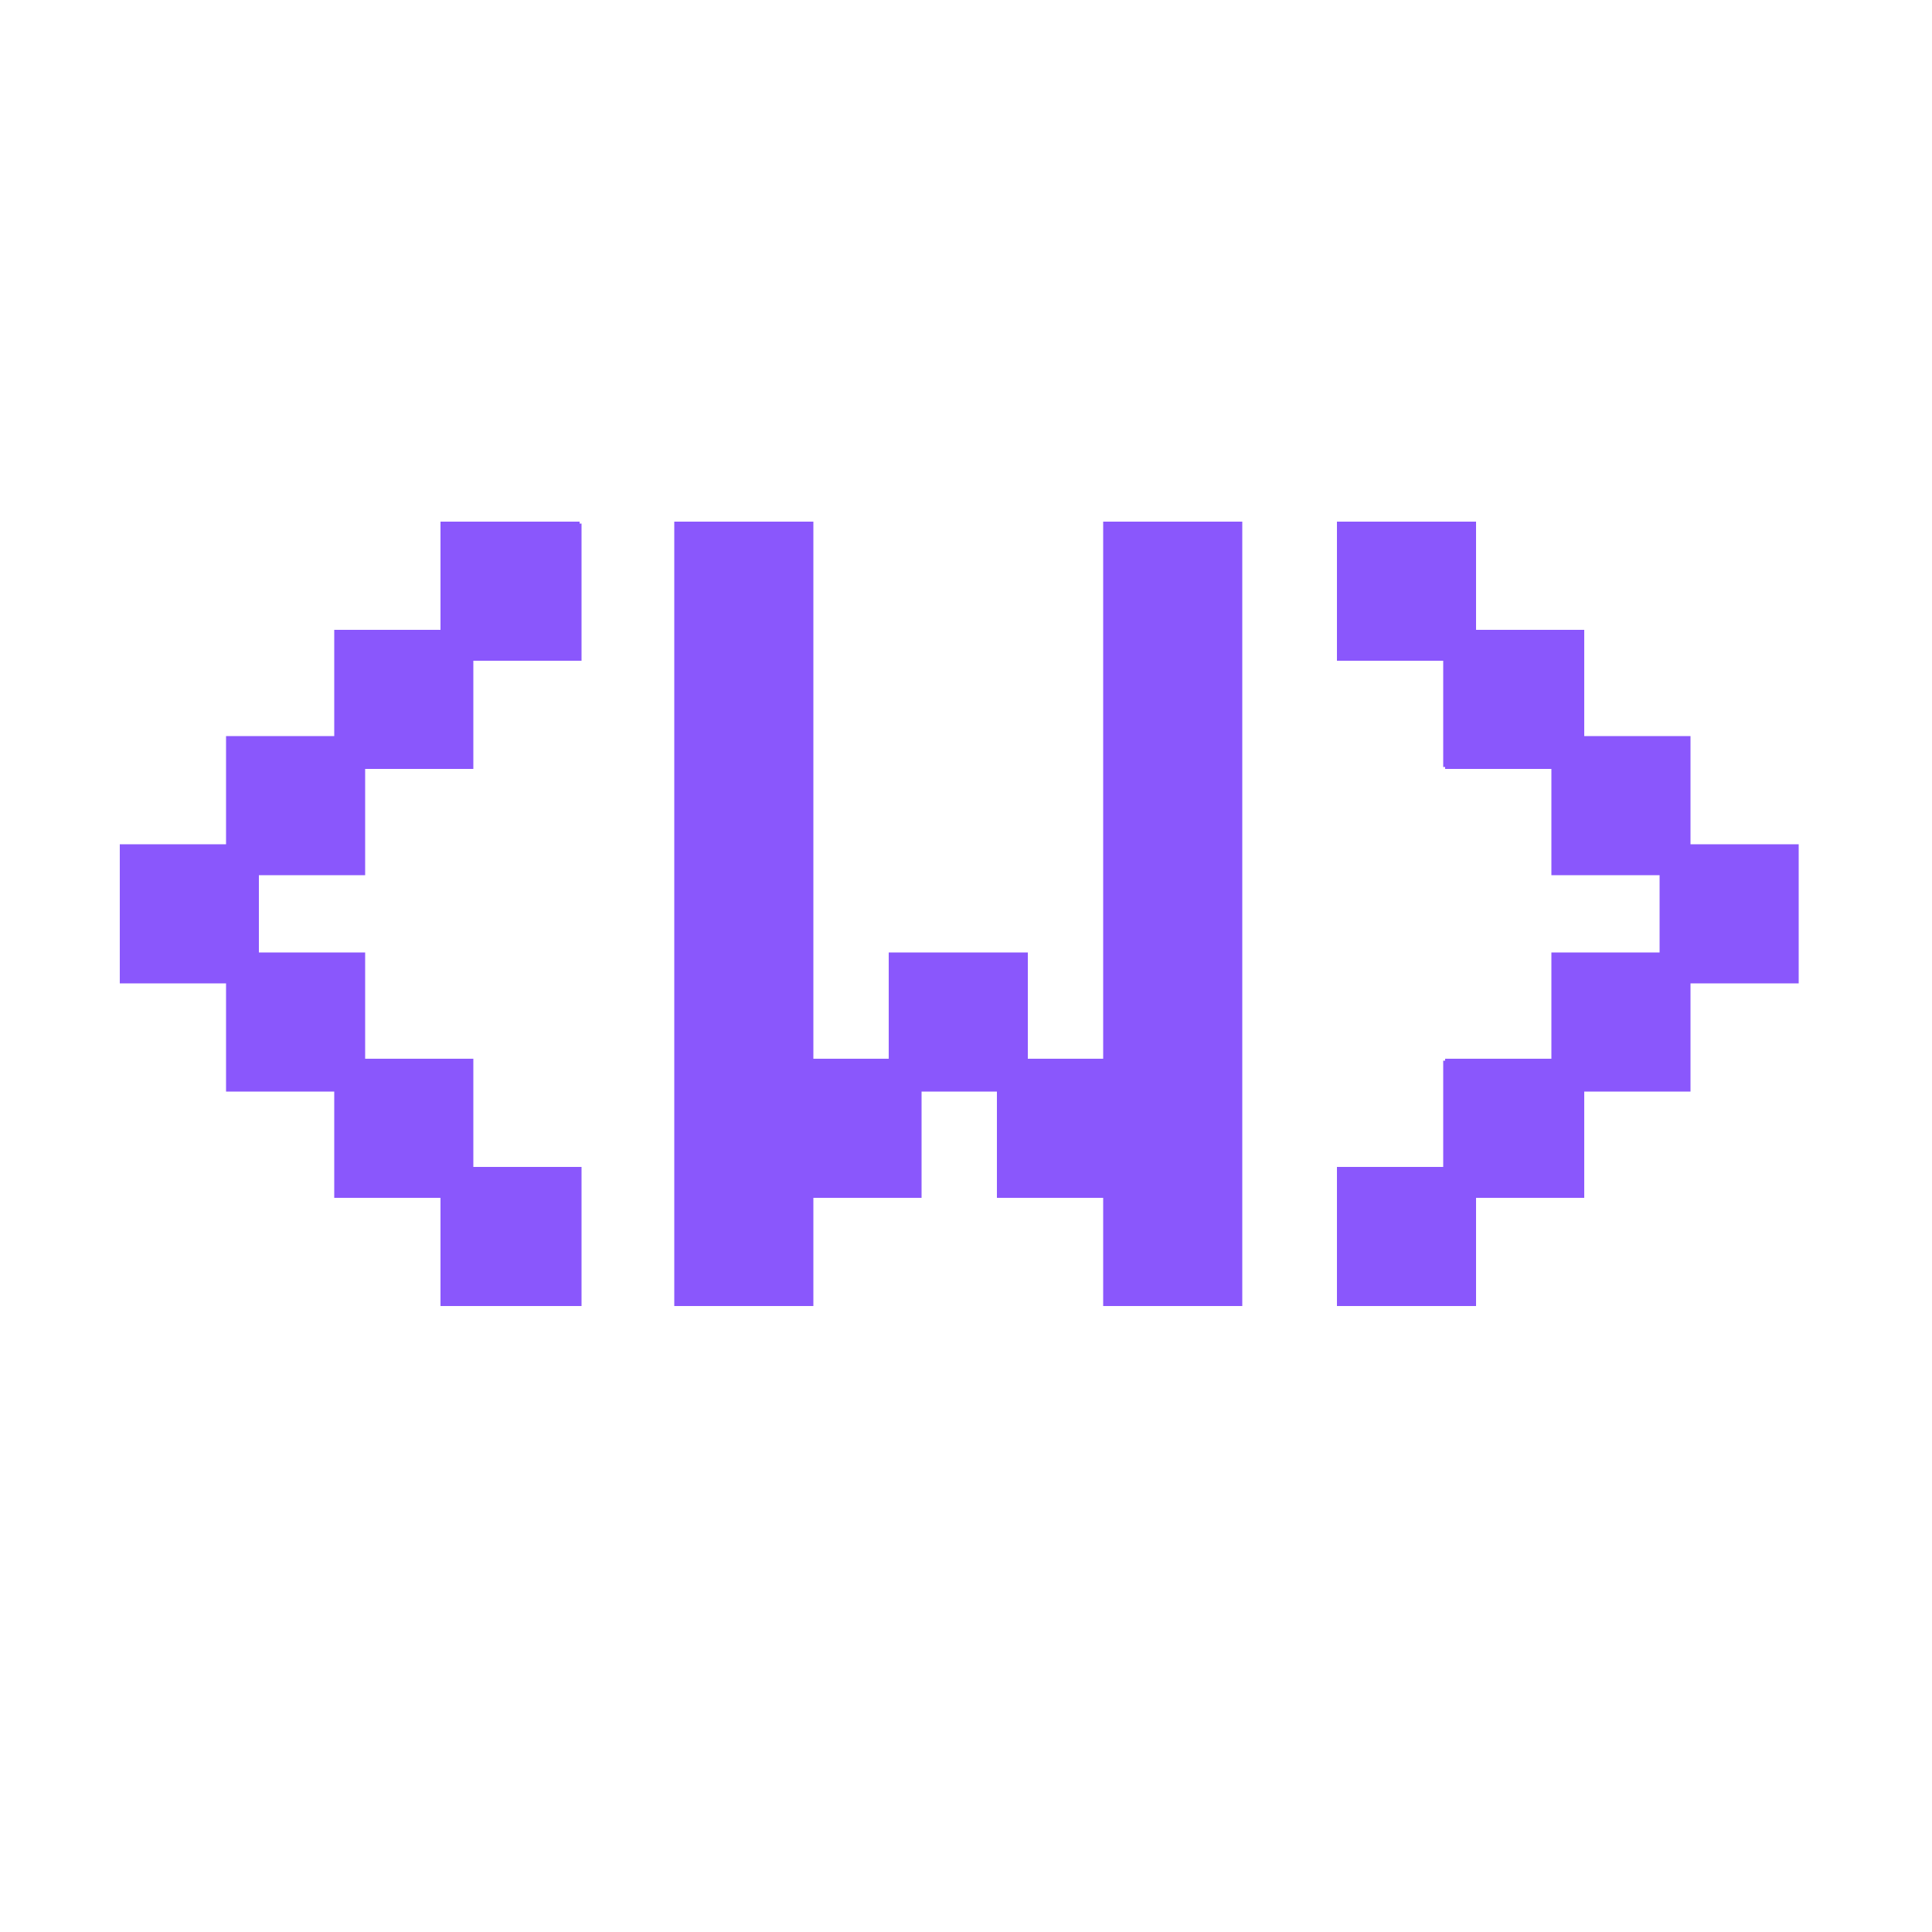 <?xml version="1.0" encoding="UTF-8"?>
<svg version="1.1" xmlns="http://www.w3.org/2000/svg" width="1000" height="1000">
<path d="M0,0 L72,0 L72,278 L111,278 L111,223 L183,223 L183,278 L222,278 L222,0 L294,0 L294,406 L222,406 L222,350 L167,350 L167,295 L128,295 L128,350 L72,350 L72,406 L0,406 Z " fill="#8a57fc" transform="translate(349,270)"/>
<path d="M0,0 L72,0 L72,1 L73,1 L73,72 L17,72 L17,128 L-39,128 L-39,183 L-94,183 L-94,223 L-39,223 L-39,278 L17,278 L17,334 L73,334 L73,406 L0,406 L0,350 L-55,350 L-55,295 L-111,295 L-111,239 L-166,239 L-166,167 L-111,167 L-111,111 L-55,111 L-55,56 L0,56 Z " fill="#8a57fc" transform="translate(228,270)"/>
<path d="M0,0 L72,0 L72,56 L128,56 L128,111 L183,111 L183,167 L239,167 L239,239 L183,239 L183,295 L128,295 L128,350 L72,350 L72,406 L0,406 L0,334 L55,334 L55,279 L56,279 L56,278 L111,278 L111,223 L167,223 L167,183 L111,183 L111,128 L56,128 L56,127 L55,127 L55,72 L0,72 Z " fill="#8a57fc" transform="translate(692,270)"/>
</svg>
